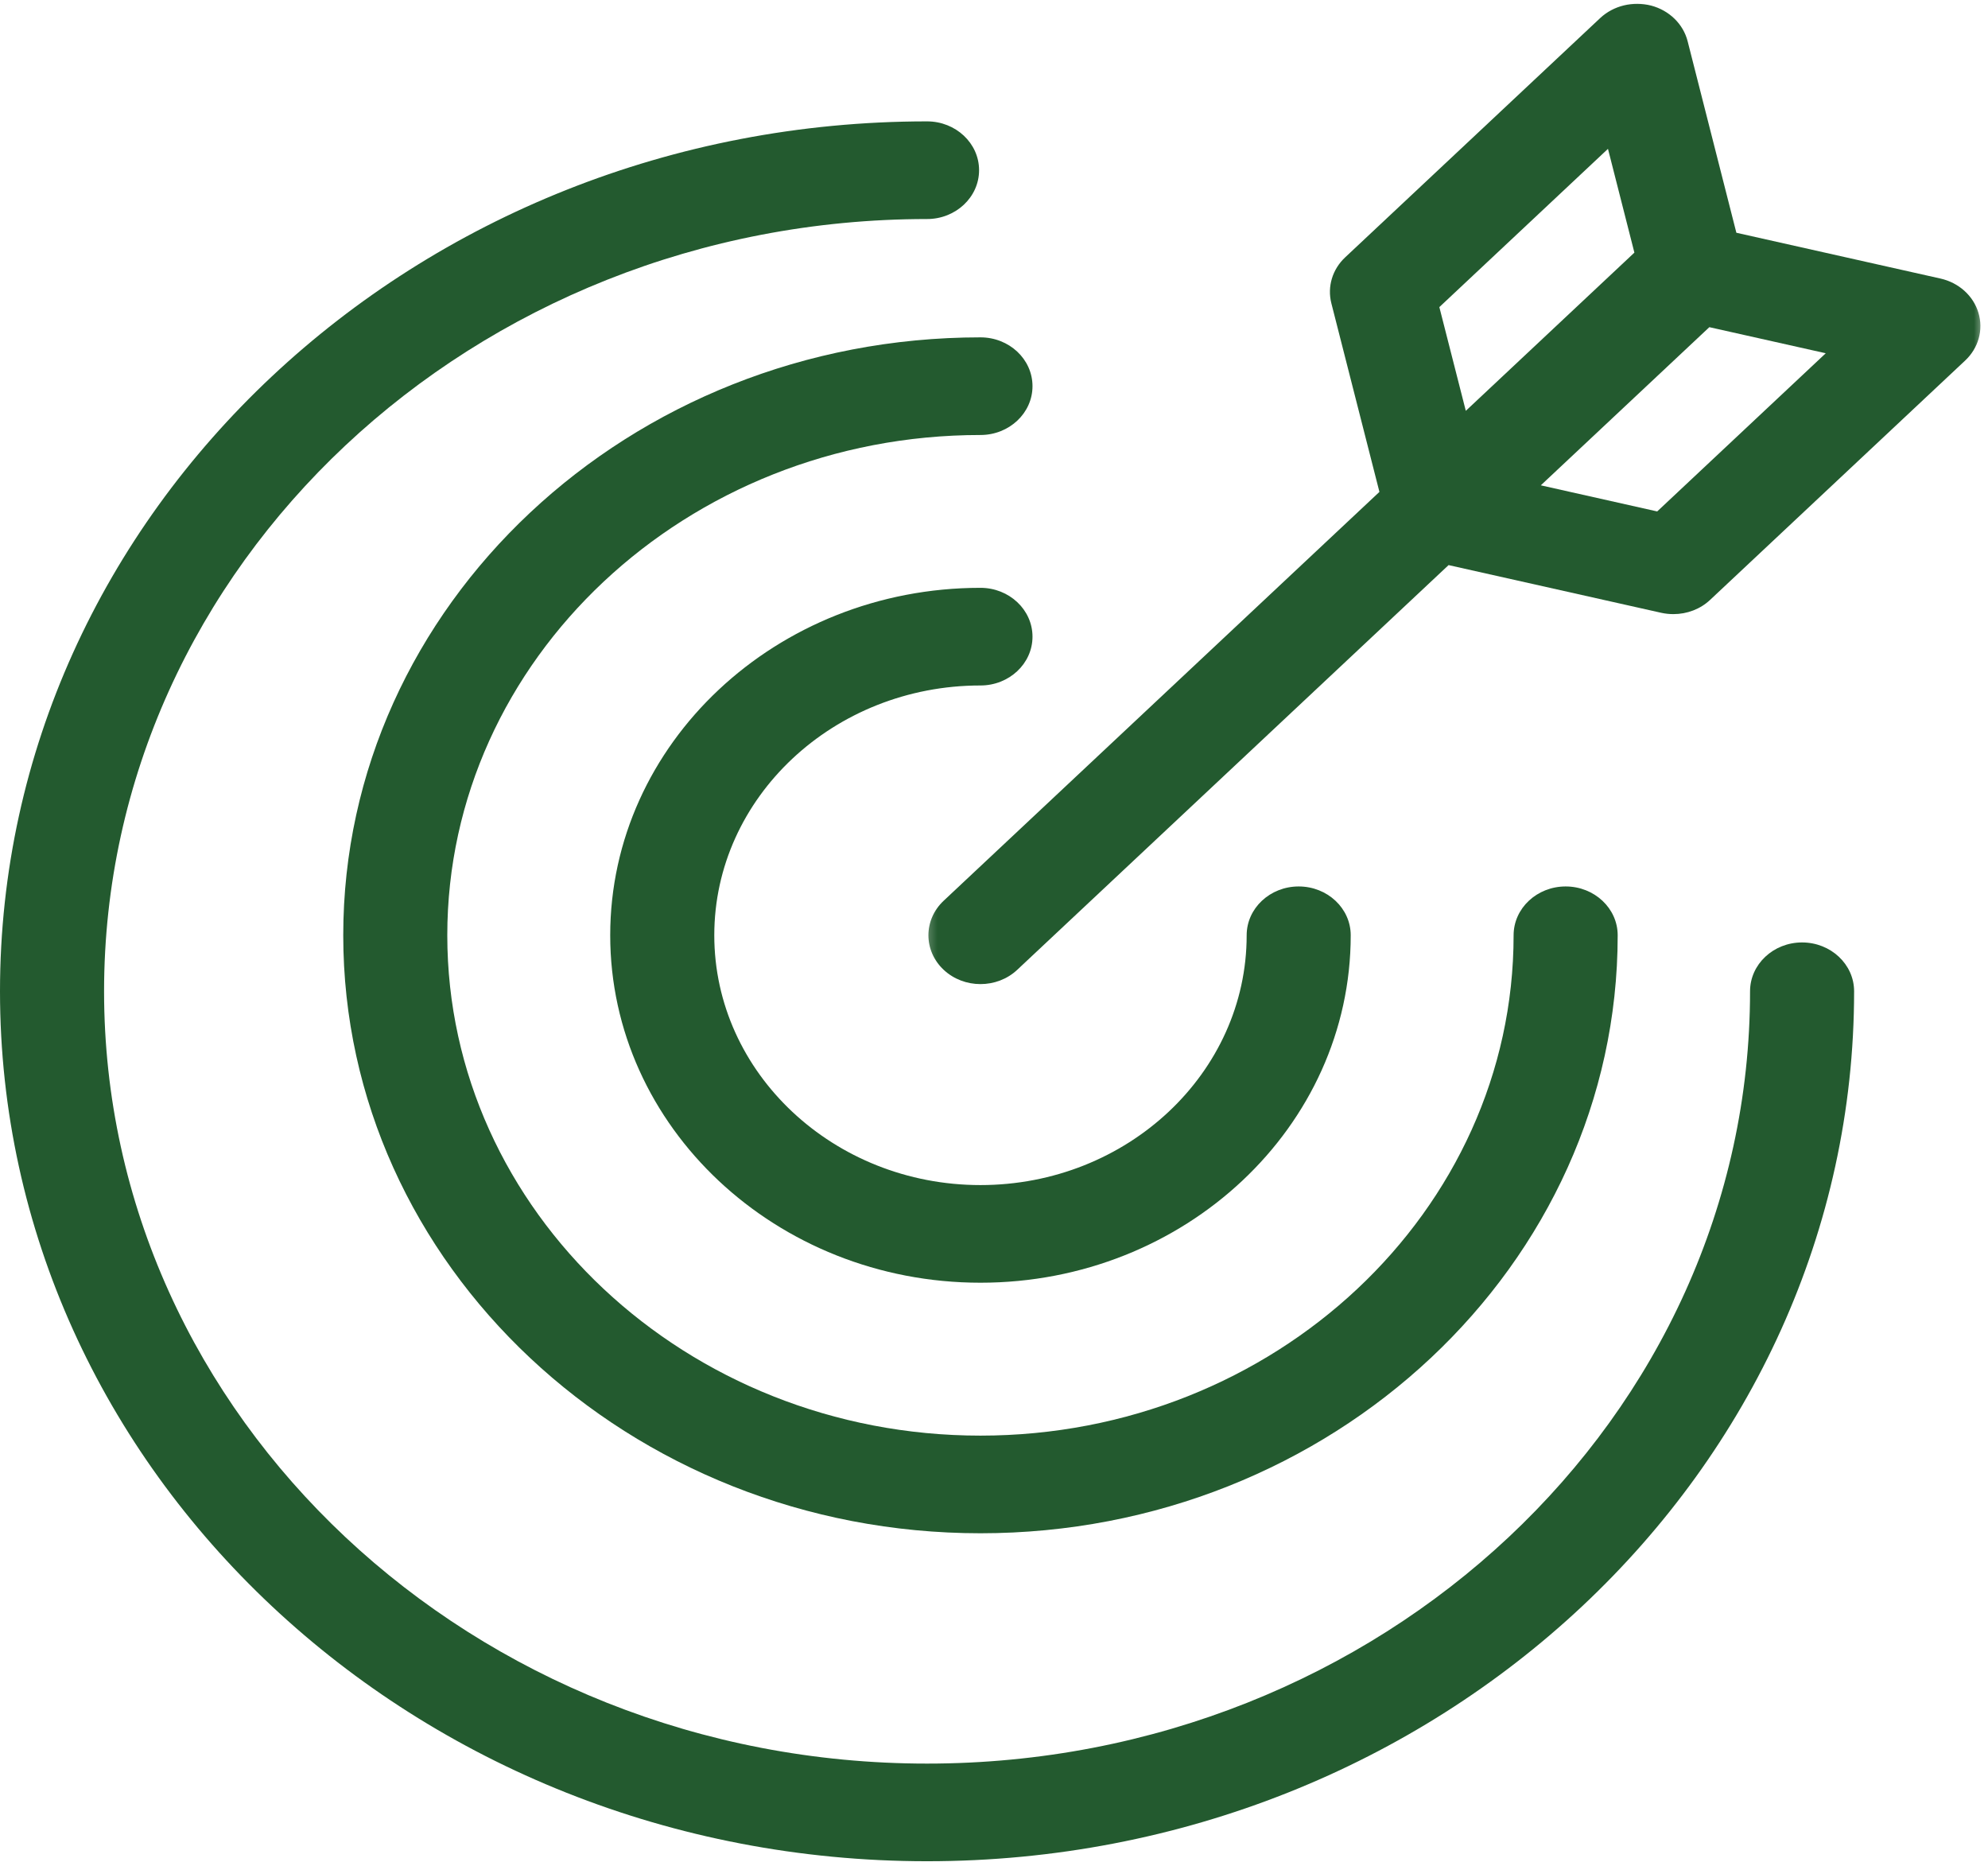 <svg width="211" height="198" viewBox="0 0 211 198" fill="none" xmlns="http://www.w3.org/2000/svg">
<path d="M191.264 100.003C188.22 100.003 185.745 102.325 185.745 105.184C185.745 150.369 146.559 187.136 98.394 187.136C50.23 187.136 11.046 150.369 11.046 105.184C11.046 60.002 50.23 23.242 98.394 23.242C101.441 23.242 103.916 20.923 103.916 18.059C103.916 15.198 101.441 12.879 98.394 12.879C44.139 12.879 0 54.289 0 105.184C0 156.089 44.139 197.497 98.394 197.497C152.65 197.497 196.789 156.089 196.789 105.184C196.789 102.325 194.314 100.003 191.264 100.003Z" fill="#235A2F"/>
<path d="M104.062 72.736C107.111 72.736 109.586 70.417 109.586 67.558C109.586 64.697 107.111 62.375 104.062 62.375C82.392 62.375 64.766 78.91 64.766 99.243C64.766 119.575 82.392 136.11 104.062 136.11C125.736 136.11 143.361 119.575 143.361 99.243C143.361 96.381 140.886 94.062 137.839 94.062C134.792 94.062 132.317 96.381 132.317 99.243C132.317 113.855 119.64 125.749 104.062 125.749C88.486 125.749 75.812 113.855 75.812 99.243C75.812 84.63 88.486 72.736 104.062 72.736Z" fill="#235A2F"/>
<path d="M104.062 35.797C66.768 35.797 36.431 64.258 36.431 99.243C36.431 134.232 66.768 162.696 104.062 162.696C141.359 162.696 171.696 134.232 171.696 99.243C171.696 96.381 169.221 94.062 166.174 94.062C163.124 94.062 160.649 96.381 160.649 99.243C160.649 128.52 135.262 152.335 104.062 152.335C72.861 152.335 47.474 128.52 47.474 99.243C47.474 69.973 72.861 46.158 104.062 46.158C107.111 46.158 109.586 43.838 109.586 40.977C109.586 38.113 107.111 35.797 104.062 35.797Z" fill="#235A2F"/>
<mask id="mask0_601_52" style="mask-type:luminance" maskUnits="userSpaceOnUse" x="98" y="0" width="113" height="106">
<path d="M98.232 0H210.552V105.014H98.232V0Z" fill="white"/>
</mask>
<g mask="url(#mask0_601_52)">
<path d="M175.889 54.269L163.537 51.498L181.425 34.716L193.78 37.484L175.889 54.269ZM152.768 32.587L170.665 15.794L173.469 26.806L155.576 43.593L152.768 32.587ZM209.983 33.186C209.444 31.382 207.898 29.992 205.951 29.556L184.293 24.698L179.12 4.376C178.656 2.549 177.171 1.104 175.249 0.593C173.307 0.101 171.256 0.596 169.842 1.914L142.775 27.304C141.414 28.578 140.861 30.42 141.304 32.175L146.408 52.195L100.157 95.579C98.001 97.604 98.001 100.881 100.157 102.906C101.238 103.917 102.648 104.423 104.062 104.423C105.481 104.423 106.889 103.917 107.967 102.906L153.747 59.963L176.327 65.027C176.753 65.12 177.185 65.164 177.611 65.164C179.06 65.164 180.468 64.635 181.513 63.647L208.572 38.261C209.991 36.934 210.53 34.992 209.983 33.186Z" fill="#235A2F"/>
</g>
</svg>
